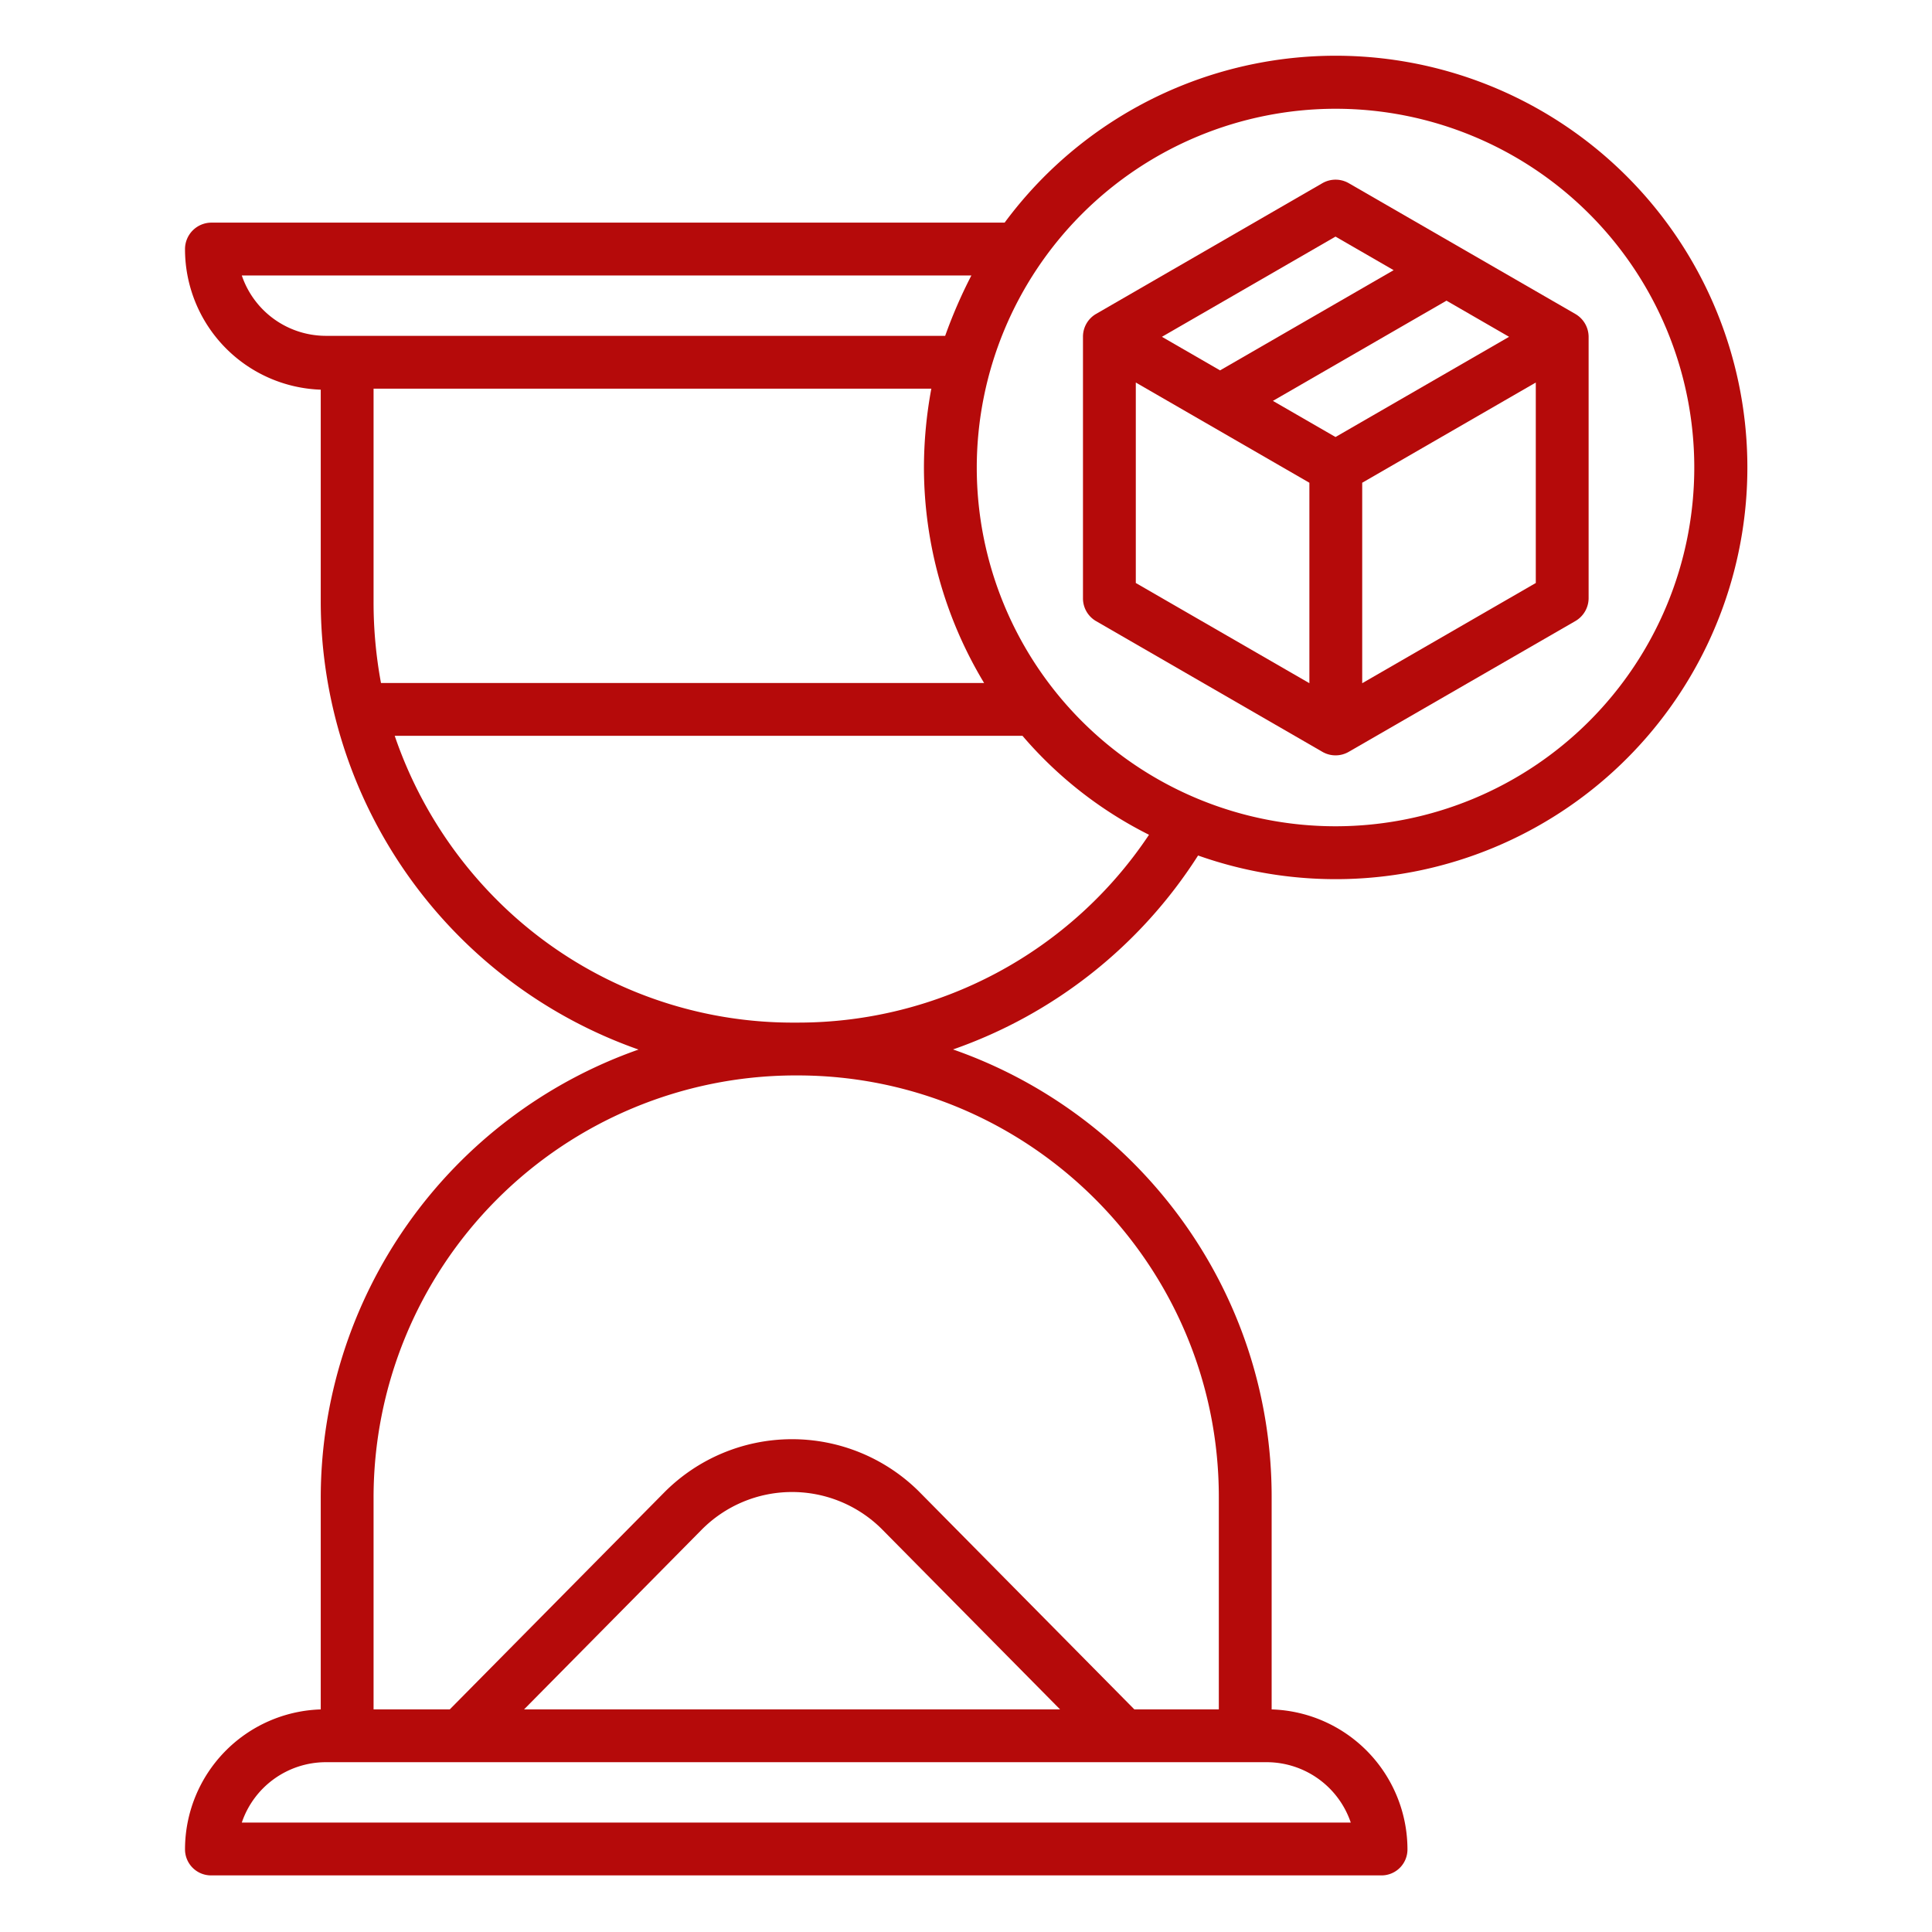 <?xml version="1.0"?>
<svg fill="#B50A0A" xmlns="http://www.w3.org/2000/svg" id="Layer_1" data-name="Layer 1" viewBox="0 0 512 512" width="512" height="512">
    <title>On time delivery</title>
    <path d="M85,397.225v55.786a37.136,37.136,0,0,0-35.97,37.078A6.9,6.9,0,0,0,56,497H366.047a6.878,6.878,0,0,0,6.945-6.911A37.154,37.154,0,0,0,337,453.011V396.692c0-54.82-35.406-101.477-84.439-118.577a126.4,126.4,0,0,0,64.941-51.4A109.109,109.109,0,1,0,266.239,59H56a7.018,7.018,0,0,0-6.97,7.051A37.26,37.26,0,0,0,85,103.269v56.319a126,126,0,0,0,84.217,118.555A126.006,126.006,0,0,0,85,397.225ZM357.968,483H64.079A23.558,23.558,0,0,1,86.2,467H335.849A23.558,23.558,0,0,1,357.968,483ZM138.887,453l47.069-47.62a33.716,33.716,0,0,1,47.621-.271L280.924,453ZM353.927,28.822A95.074,95.074,0,1,1,258.853,123.9,95.181,95.181,0,0,1,353.927,28.822ZM64.079,73H257.427a130.207,130.207,0,0,0-6.948,16H86.2A23.557,23.557,0,0,1,64.079,73ZM99,159.533V103H246.812a115.394,115.394,0,0,0-1.959,20.93A110.817,110.817,0,0,0,260.8,181H100.966A116.77,116.77,0,0,1,99,159.533Zm32.864,79.141A113.23,113.23,0,0,1,104.605,195H270.971A107.182,107.182,0,0,0,304.5,221.223,111.778,111.778,0,0,1,211.521,271h-.8A110.805,110.805,0,0,1,131.864,238.674ZM210.526,285h.8C272.854,285,323,335.157,323,396.708V453H300.61L243.8,395.531l-.377-.382A47.733,47.733,0,0,0,176,395.54L119.2,453H99V397.209A111.895,111.895,0,0,1,210.526,285Z"/>
    <path d="M290.463,164.6l59.982,34.641a6.975,6.975,0,0,0,6.987,0L417.466,164.6A7.032,7.032,0,0,0,421,158.537V89.255a7.033,7.033,0,0,0-3.537-6.062L357.445,48.552a7.014,7.014,0,0,0-7.009,0L290.468,83.193A6.969,6.969,0,0,0,287,89.255v69.282A6.966,6.966,0,0,0,290.463,164.6ZM407,154.5l-46,26.558V127.932l46-26.558Zm-7.077-65.242-46,26.555-16.589-9.577,46-26.556Zm-46-26.556,15.407,8.895-46,26.556-15.407-8.895ZM301,101.374l46,26.558v53.121L301,154.5Z"/>
</svg>
